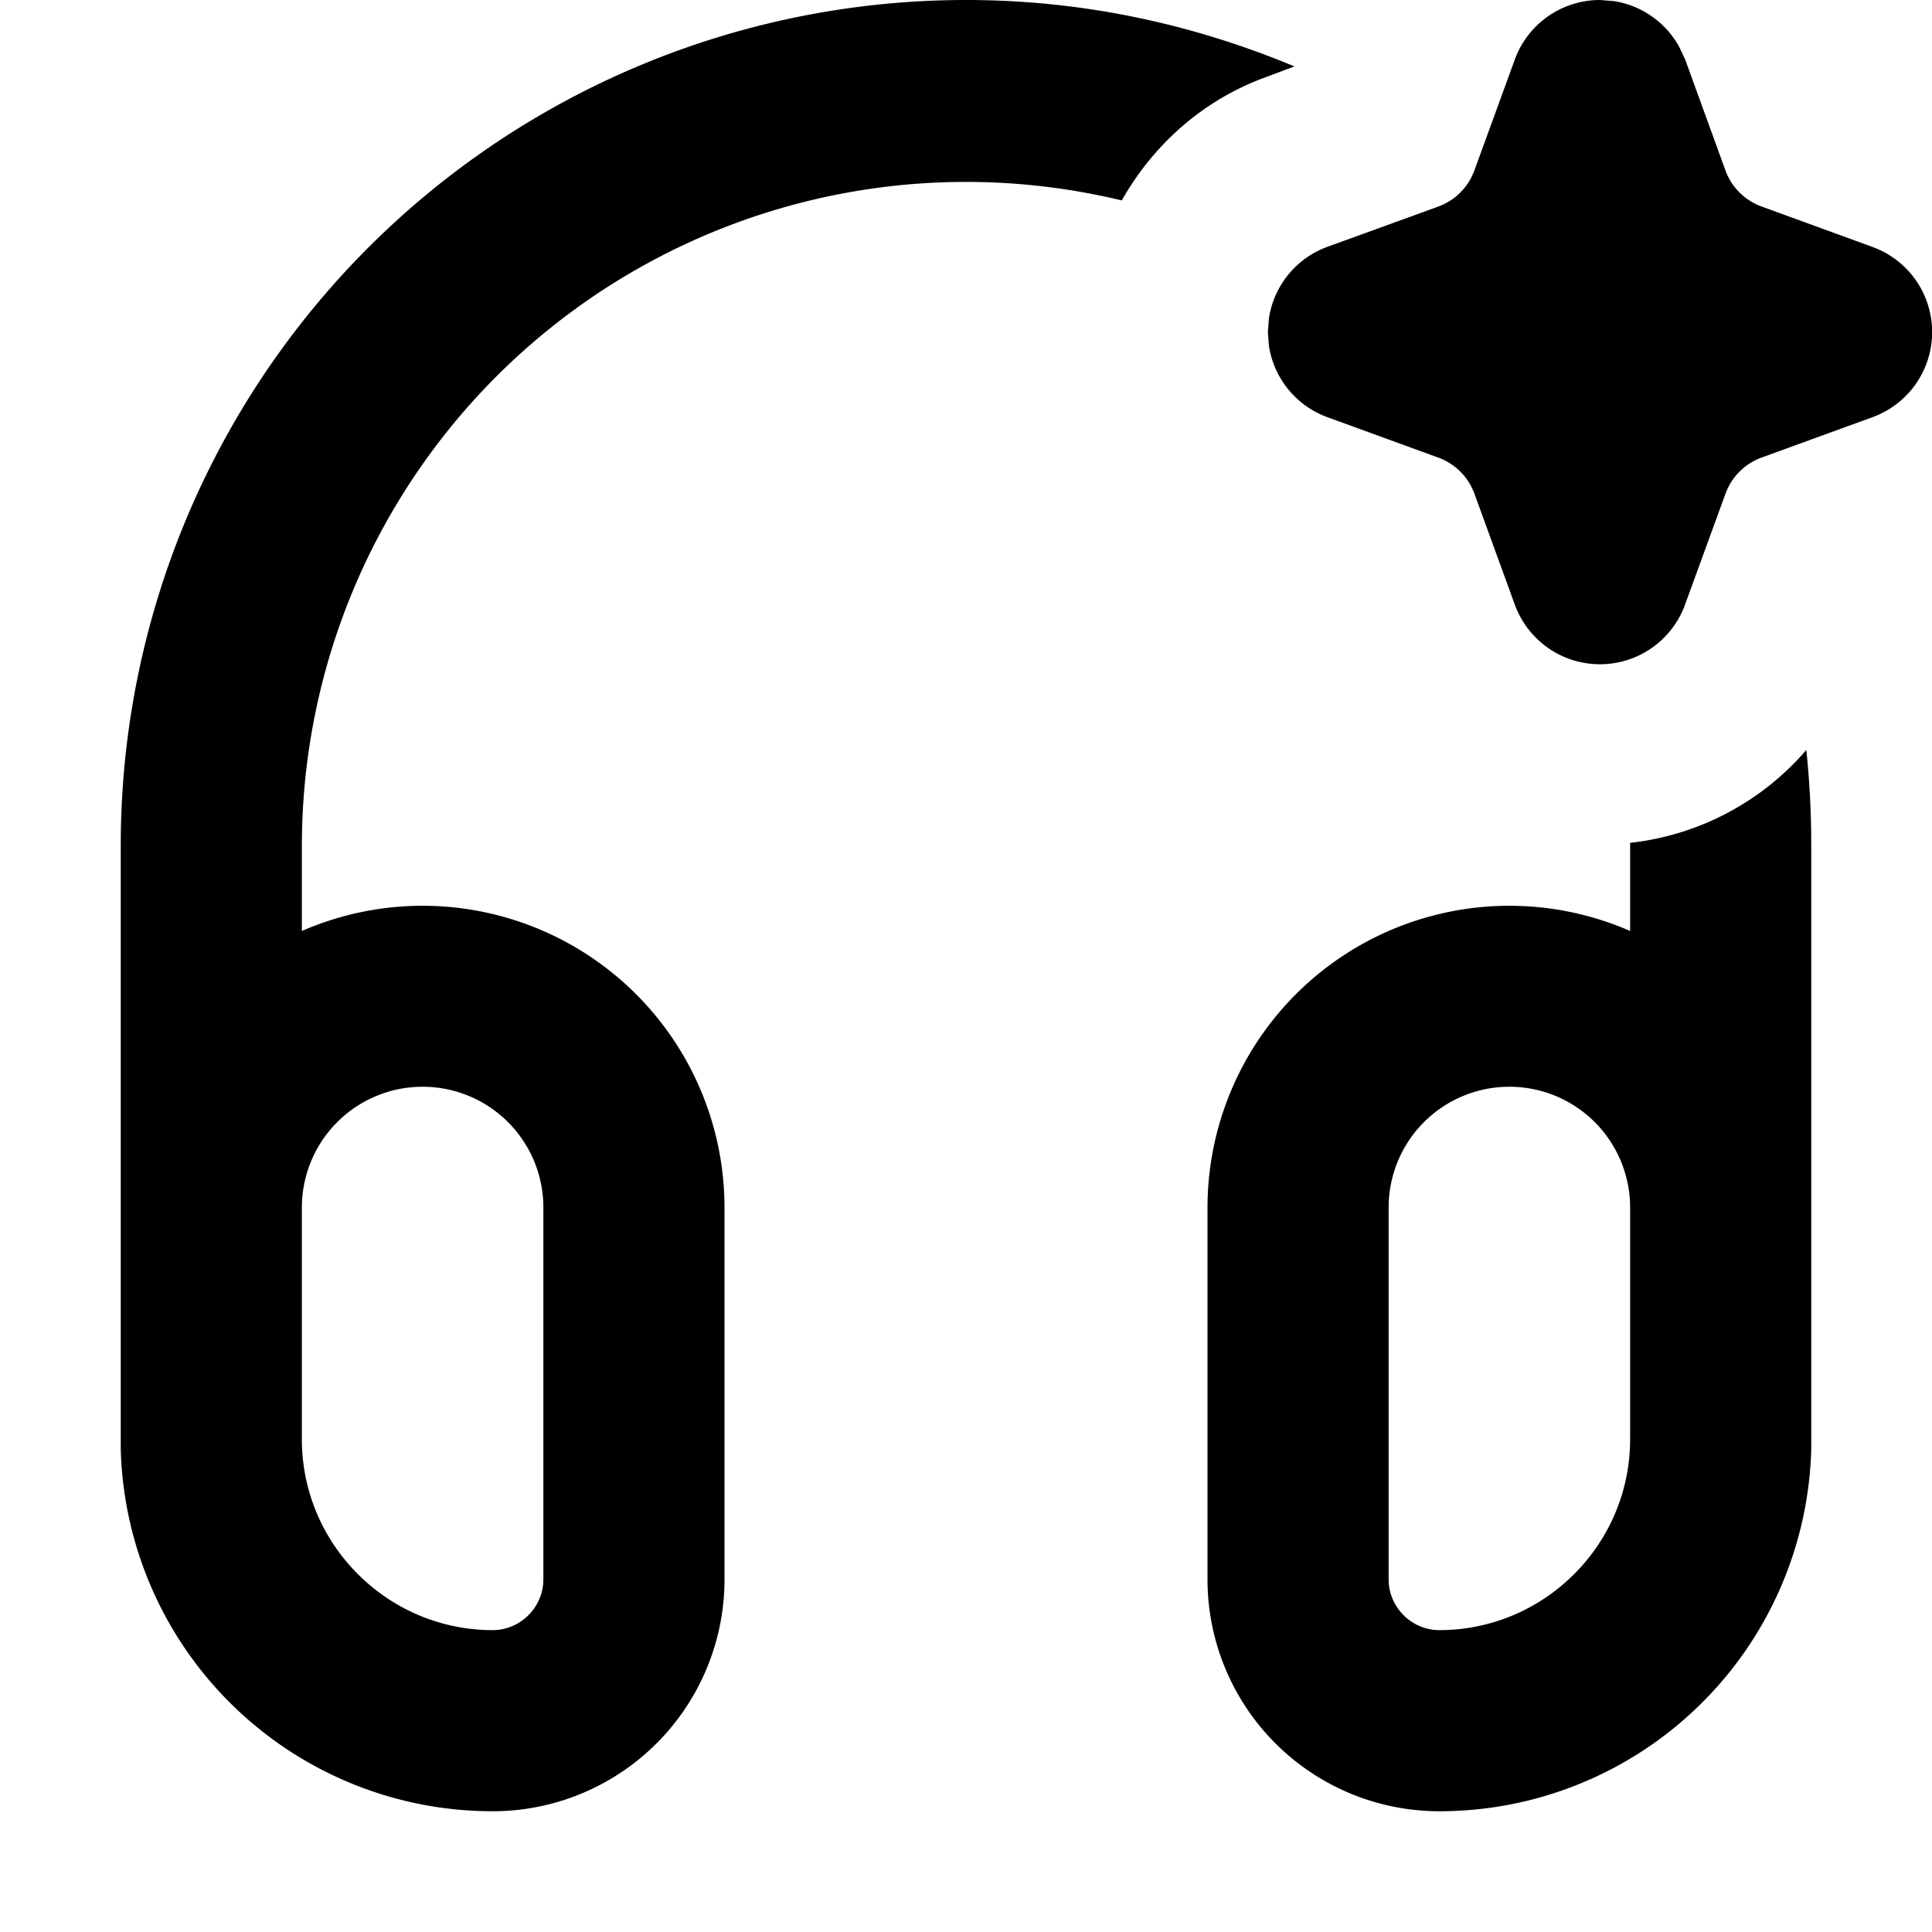 <svg width="16" height="16" fill="none" viewBox="0 0 16 16"><path fill="currentcolor" fill-rule="evenodd" d="M8 0c.97 0 1.88.2 2.72.55l-.24.09c-.52.19-.93.56-1.19 1.02A5.5 5.5 0 0 0 2.5 7v.71A2.5 2.5 0 0 1 6 10v3.08A1.92 1.92 0 0 1 4.08 15 3.08 3.08 0 0 1 1 12V7a7 7 0 0 1 7-7M3.5 9a1 1 0 0 0-1 1v1.92c0 .87.71 1.58 1.58 1.58.23 0 .42-.19.42-.42V10a1 1 0 0 0-1-1m11.46-2.78Q15 6.6 15 7v5a3.08 3.08 0 0 1-3.08 3A1.92 1.92 0 0 1 10 13.08V10a2.5 2.5 0 0 1 3.5-2.29v-.73a2.25 2.25 0 0 0 1.46-.77M12.5 9a1 1 0 0 0-1 1v3.08c0 .23.19.42.42.42.87 0 1.58-.71 1.58-1.58V10a1 1 0 0 0-1-1" clip-rule="evenodd"/><path fill="currentcolor" d="M13.365.009a.75.75 0 0 1 .541.378l.05.106.334.92a.5.5 0 0 0 .298.297l.919.335a.75.75 0 0 1 0 1.41l-.92.335a.5.5 0 0 0-.297.298l-.335.919a.75.75 0 0 1-1.41 0l-.335-.92a.5.5 0 0 0-.298-.297l-.919-.335a.75.75 0 0 1-.484-.589L10.5 2.75l.009-.116a.75.75 0 0 1 .484-.59l.92-.334a.5.5 0 0 0 .297-.298l.335-.919A.75.75 0 0 1 13.249 0z"/></svg>